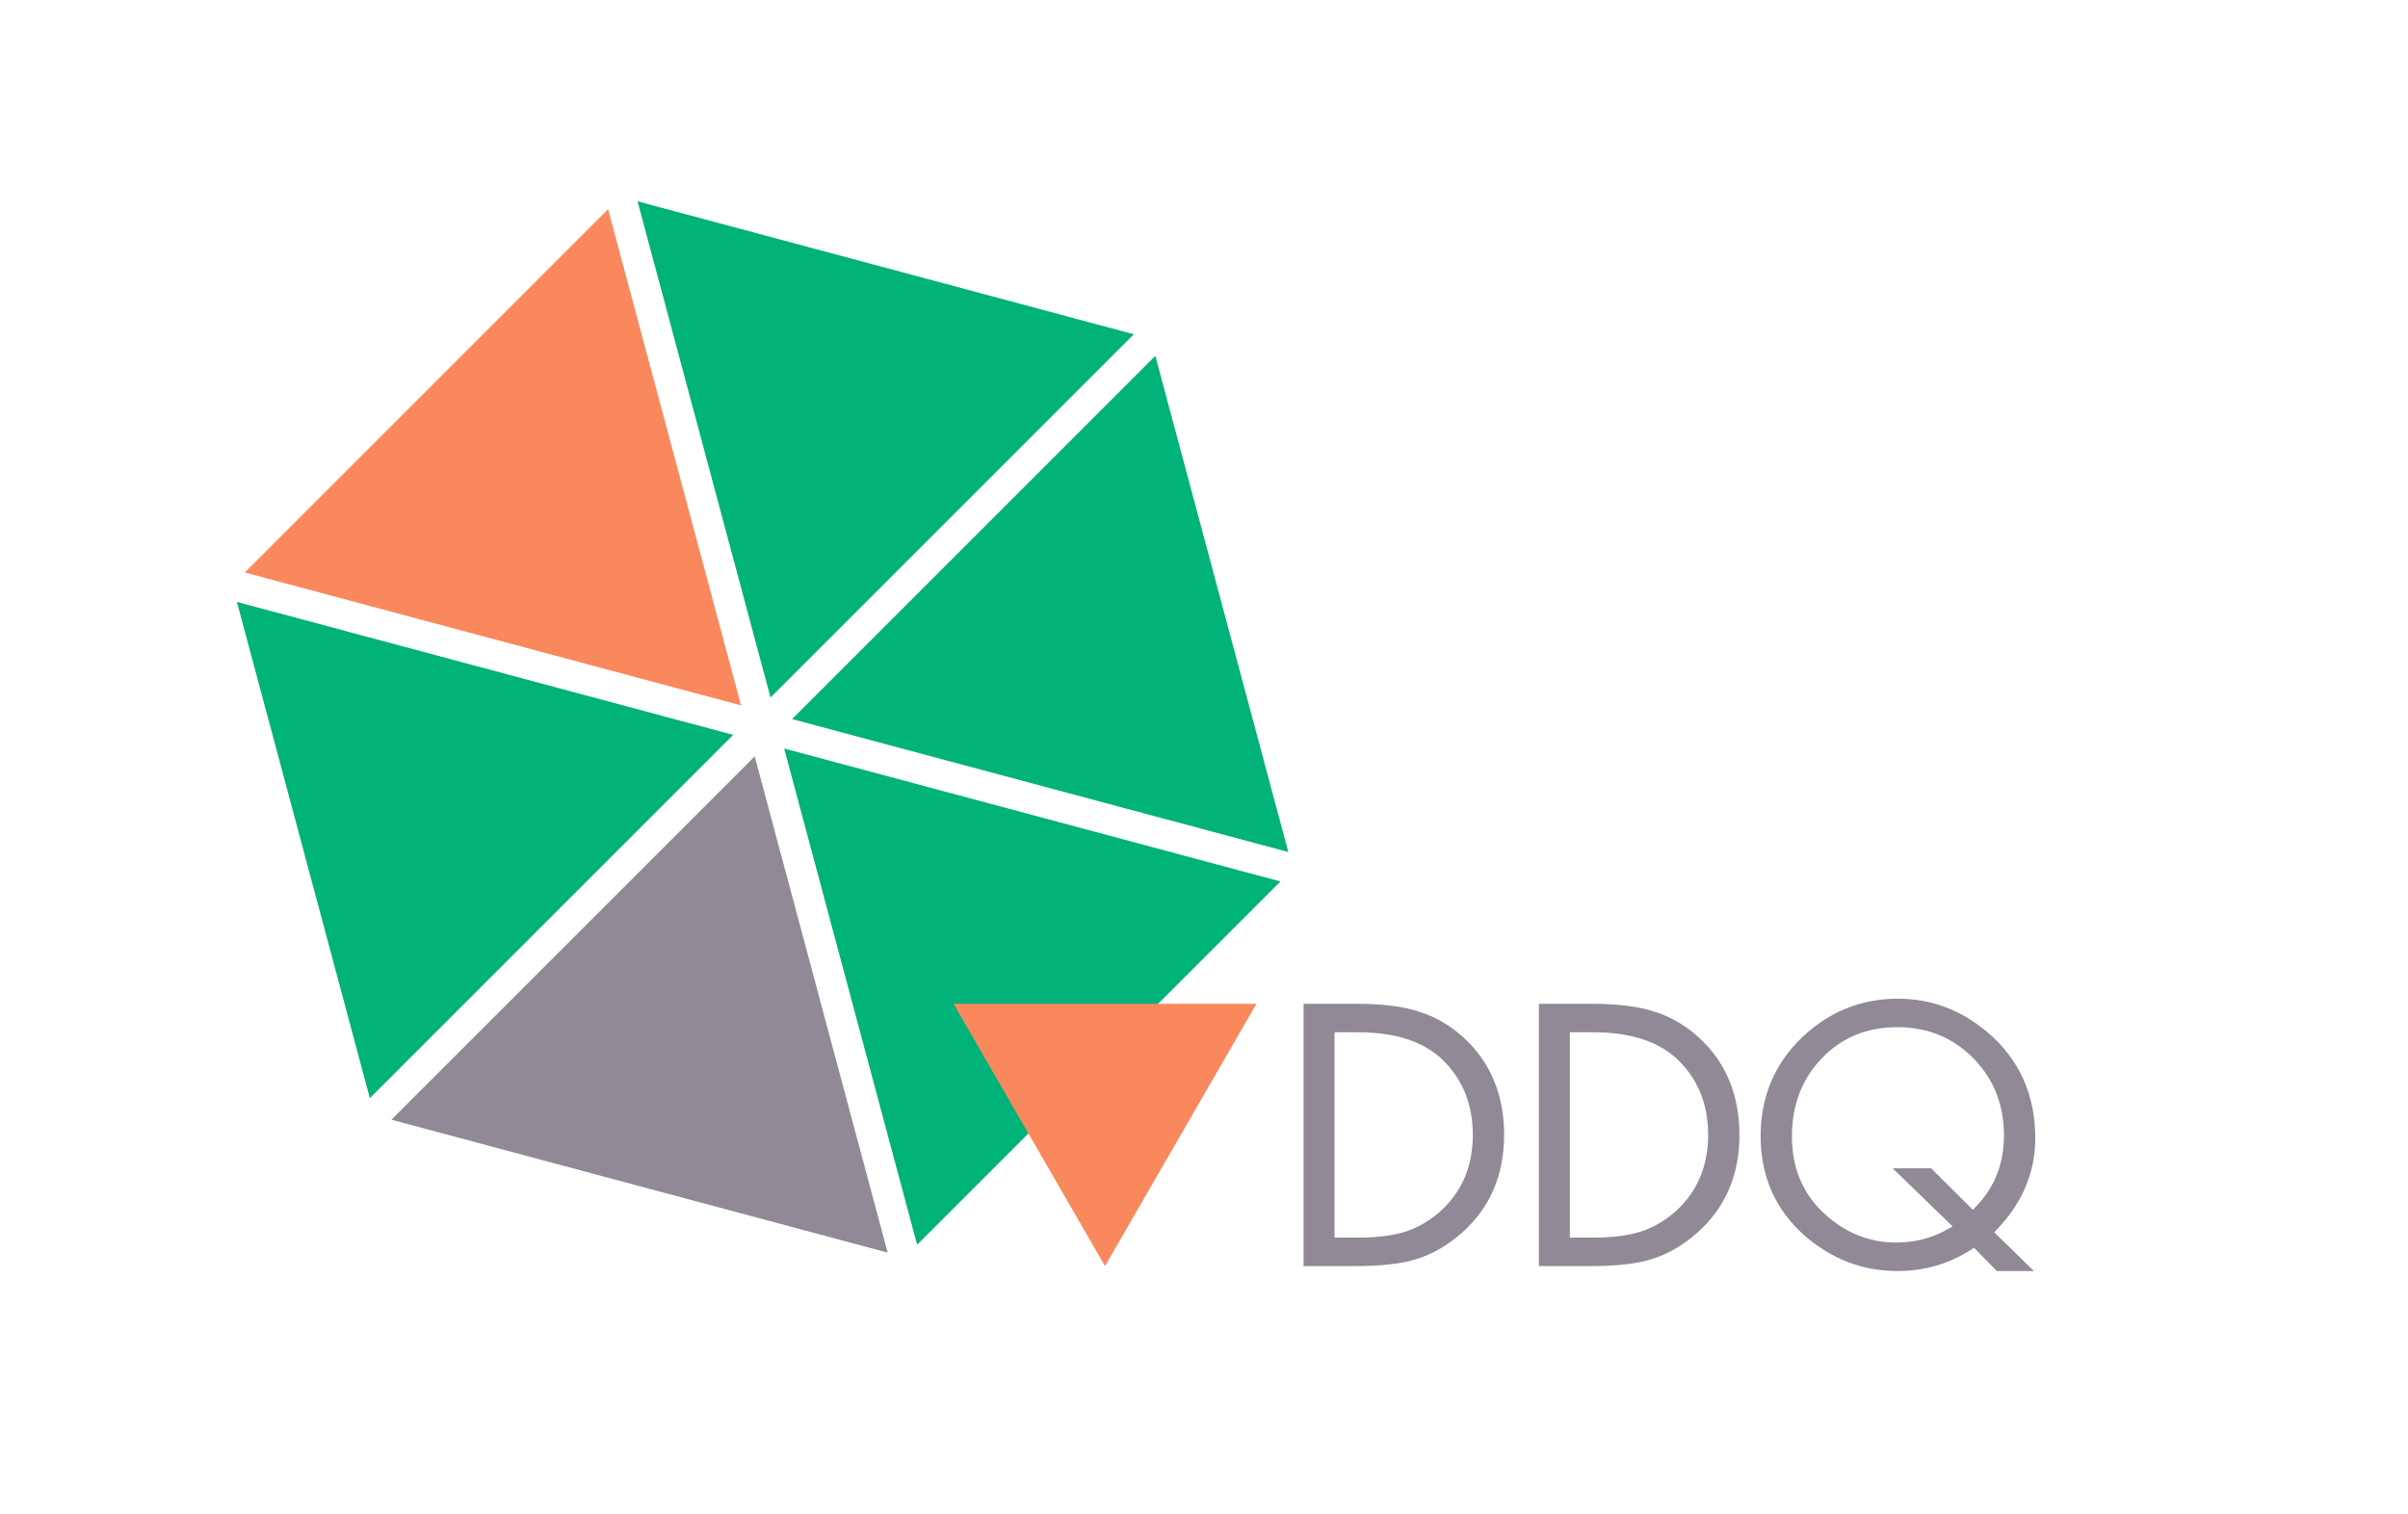 <?xml version="1.0" encoding="utf-8"?>
<!-- Generator: Adobe Illustrator 19.2.1, SVG Export Plug-In . SVG Version: 6.00 Build 0)  -->
<svg version="1.1" xmlns="http://www.w3.org/2000/svg" xmlns:xlink="http://www.w3.org/1999/xlink" x="0px" y="0px"
	 viewBox="0 0 474 298" style="enable-background:new 0 0 474 298;" xml:space="preserve">
<style type="text/css">
	.Arched_x0020_Green{fill:url(#SVGID_1_);stroke:#FFFFFF;stroke-width:0.25;stroke-miterlimit:1;}
	.st0{fill:none;stroke:#231F20;}
	.st1{fill:none;stroke:#231F20;stroke-width:4;}
	.st2{fill:none;stroke:#1B75BB;stroke-width:3;}
	.st3{fill:#231F20;}
	.st4{fill:none;stroke:#9B9EBA;stroke-linecap:round;stroke-linejoin:round;}
	.st5{fill:#9B9EBA;stroke:#FFFFFF;stroke-linecap:round;stroke-linejoin:round;}
	.st6{fill:#9B9EBA;stroke:#9B9EBA;stroke-width:3;stroke-linecap:round;stroke-linejoin:round;}
	.st7{fill:none;stroke:#64AA33;stroke-width:3;stroke-linecap:round;stroke-linejoin:round;}
	.st8{fill:none;stroke:#231F20;stroke-width:4;stroke-linecap:round;stroke-linejoin:round;}
	.st9{fill:#1B75BB;}
	.st10{fill:none;stroke:#793E97;stroke-width:4;stroke-linecap:round;stroke-linejoin:round;}
	.st11{fill:none;stroke:#649533;stroke-width:4;stroke-linecap:round;stroke-linejoin:round;}
	.st12{fill:none;stroke:#EFA21F;stroke-width:4;stroke-linecap:round;stroke-linejoin:round;}
	.st13{fill:#793E97;stroke:#793E97;stroke-width:3;stroke-linecap:round;stroke-linejoin:round;}
	.st14{fill:#649533;stroke:#649533;stroke-width:3;stroke-linecap:round;stroke-linejoin:round;}
	.st15{fill:#EFA21F;stroke:#EFA21F;stroke-width:3;stroke-linecap:round;stroke-linejoin:round;}
	.st16{fill:none;stroke:#7C7E93;stroke-width:4;stroke-linecap:round;stroke-linejoin:round;}
	.st17{fill:none;stroke:#64AA33;stroke-width:4;stroke-linecap:round;stroke-linejoin:round;}
	.st18{fill:#215A2D;}
	.st19{fill:#68297E;}
	.st20{fill:#EFA21F;}
	.st21{fill:#732B8C;}
	.st22{fill:#649533;}
	.st23{fill:#64AA33;}
	.st24{fill:#793E97;}
	.st25{fill:#7C7E93;}
	.st26{fill:none;stroke:#231F20;stroke-width:5;stroke-linecap:round;stroke-linejoin:round;}
	.st27{fill:none;stroke:#231F20;stroke-width:5.225;stroke-linecap:round;stroke-linejoin:round;}
	.st28{fill:none;stroke:#231F20;stroke-width:5.178;stroke-linecap:round;stroke-linejoin:round;}
	.st29{fill:none;stroke:#64AA33;stroke-width:7;stroke-linecap:round;stroke-linejoin:round;}
	.st30{fill:none;stroke:#EFA21F;stroke-width:10;stroke-linecap:round;stroke-linejoin:round;}
	.st31{fill:none;stroke:#793E97;stroke-width:5;stroke-linecap:round;stroke-linejoin:round;}
	.st32{fill:none;stroke:#7C7E93;stroke-width:3;stroke-linecap:round;stroke-linejoin:round;}
	.st33{fill:none;stroke:#9B9EBA;stroke-width:4;stroke-linecap:round;stroke-linejoin:round;}
	.st34{fill:none;stroke:#EF861F;stroke-width:3;stroke-linecap:round;stroke-linejoin:round;}
	.st35{fill:none;stroke:#9B9EBA;stroke-width:3;stroke-linecap:round;stroke-linejoin:round;}
	.st36{fill:#64AA33;stroke:#FFFFFF;}
	.st37{fill:none;stroke:#9B9EBA;stroke-width:2;stroke-linejoin:round;}
	.st38{fill:none;stroke:#64AA33;stroke-width:2;}
	.st39{fill:none;stroke:#9B9EBA;stroke-width:2;}
	.st40{fill:#EF861F;stroke:#FFFFFF;stroke-linecap:round;stroke-linejoin:round;}
	.st41{fill:none;stroke:#FFFFFF;stroke-linecap:round;stroke-linejoin:round;}
	.st42{fill:#64AA33;stroke:#FFFFFF;stroke-linecap:round;stroke-linejoin:round;}
	.st43{fill:#EF861F;stroke:#EF861F;stroke-linecap:round;stroke-linejoin:round;}
	.st44{fill:none;stroke:#9B9EBA;stroke-width:2.932;stroke-linecap:round;stroke-linejoin:round;}
	.st45{fill:#64AA33;stroke:#FFFFFF;stroke-width:2.932;stroke-linecap:round;stroke-linejoin:round;}
	.st46{fill:#9B9EBA;stroke:#FFFFFF;stroke-width:2.932;stroke-linecap:round;stroke-linejoin:round;}
	.st47{fill:#EF861F;stroke:#FFFFFF;stroke-width:2.932;stroke-linecap:round;stroke-linejoin:round;}
	.st48{fill:#9B9EBA;}
	.st49{fill:none;stroke:#462C51;stroke-width:2;stroke-linecap:round;stroke-linejoin:round;}
	.st50{fill:#00947E;stroke:#FFFFFF;stroke-width:2;stroke-linecap:round;stroke-linejoin:round;}
	.st51{fill:#714F80;stroke:#FFFFFF;stroke-width:2;stroke-linecap:round;stroke-linejoin:round;}
	.st52{fill:#FD9A00;stroke:#FFFFFF;stroke-width:2;stroke-linecap:round;stroke-linejoin:round;}
	.st53{fill:#FFFFFF;stroke:#FFFFFF;stroke-width:2;stroke-linecap:round;stroke-linejoin:round;}
	.st54{fill:#00947E;stroke:#462C51;stroke-width:2;stroke-linecap:round;stroke-linejoin:round;}
	.st55{fill:#FD9A00;stroke:#462C51;stroke-width:2;stroke-linecap:round;stroke-linejoin:round;}
	.st56{fill:#714F80;stroke:#462C51;stroke-width:2;stroke-linecap:round;stroke-linejoin:round;}
	.st57{fill:#FFFFFF;stroke:#462C51;stroke-width:2;stroke-linecap:round;stroke-linejoin:round;}
	.st58{fill:#FFFFFF;stroke:#9B9EBA;stroke-width:2.932;stroke-linecap:round;stroke-linejoin:round;}
	.st59{fill:#EF861F;stroke:#EF861F;stroke-width:2.932;stroke-linecap:round;stroke-linejoin:round;}
	.st60{fill:#64AA33;stroke:#64AA33;stroke-width:2.932;stroke-linecap:round;stroke-linejoin:round;}
	.st61{fill:#462C51;}
	.st62{fill:#714F80;}
	.st63{fill:#45795C;}
	.st64{fill:#FD5000;}
	.st65{fill:#FD9A00;}
	.st66{fill:#F4CD00;}
	.st67{fill:#8DD6B4;}
	.st68{fill:#3C7266;}
	.st69{fill:#564156;}
	.st70{fill:#00947E;}
	.st71{fill:#51C438;}
	.st72{fill:#4E9A3D;}
	.st73{fill:#006800;}
	.st74{fill:#7ABB26;}
	.st75{fill:#00947E;stroke:#FFFFFF;stroke-width:2.5;stroke-linecap:round;stroke-linejoin:round;}
	.st76{fill:#714F80;stroke:#FFFFFF;stroke-width:2.5;stroke-linecap:round;stroke-linejoin:round;}
	.st77{fill:#FD9A00;stroke:#FFFFFF;stroke-width:2.5;stroke-linecap:round;stroke-linejoin:round;}
	.st78{fill:#FFFFFF;stroke:#462C51;stroke-width:1.2;stroke-linecap:round;stroke-linejoin:round;}
	.st79{fill:#FD9A00;stroke:#462C51;stroke-width:1.2;stroke-linecap:round;stroke-linejoin:round;}
	.st80{fill:#714F80;stroke:#462C51;stroke-width:1.2;stroke-linecap:round;stroke-linejoin:round;}
	.st81{fill:#00947E;stroke:#FFFFFF;stroke-width:4.941;stroke-linecap:round;stroke-linejoin:round;}
	.st82{fill:#714F80;stroke:#FFFFFF;stroke-width:4.941;stroke-linecap:round;stroke-linejoin:round;}
	.st83{fill:#FD9A00;stroke:#FFFFFF;stroke-width:4.941;stroke-linecap:round;stroke-linejoin:round;}
	.st84{fill:#FFFFFF;stroke:#462C51;stroke-width:2.372;stroke-linecap:round;stroke-linejoin:round;}
	.st85{fill:#FD9A00;stroke:#462C51;stroke-width:2.372;stroke-linecap:round;stroke-linejoin:round;}
	.st86{fill:#714F80;stroke:#462C51;stroke-width:2.372;stroke-linecap:round;stroke-linejoin:round;}
	.st87{fill:#FFB700;stroke:#FFFFFF;stroke-width:5;stroke-linecap:round;stroke-linejoin:round;}
	.st88{fill:#01B279;stroke:#FFFFFF;stroke-width:5;stroke-linecap:round;stroke-linejoin:round;}
	.st89{fill:#714F80;stroke:#FFFFFF;stroke-width:5;stroke-linecap:round;stroke-linejoin:round;}
	.st90{fill:#FFFFFF;}
	.st91{fill:#FFB700;}
	.st92{fill:#462C51;stroke:#FFFFFF;stroke-width:2;}
	.st93{fill:#FFFFFF;stroke:#01B279;stroke-width:8;stroke-linecap:round;stroke-linejoin:round;}
	.st94{fill:#FFFFFF;stroke:#FFB700;stroke-width:8;stroke-linecap:round;stroke-linejoin:round;}
	.st95{fill:#FFFFFF;stroke:#714F80;stroke-width:8;stroke-linecap:round;stroke-linejoin:round;}
	.st96{fill:#FFFFFF;stroke:#FFB700;stroke-width:5.455;stroke-linecap:round;stroke-linejoin:round;}
	.st97{fill:#918996;}
	.st98{fill:#01B279;}
	.st99{fill:#FC5B5B;}
	.st100{fill:#F7A757;}
	.st101{fill:#F9895D;}
	.st102{fill:#BCBAB7;}
	.st103{fill:none;stroke:#462C51;stroke-linecap:round;stroke-linejoin:round;}
	.st104{fill:#918996;stroke:#FFFFFF;stroke-width:5;stroke-linecap:round;stroke-linejoin:round;}
</style>
<linearGradient id="SVGID_1_" gradientUnits="userSpaceOnUse" x1="-2454.833" y1="-3579.027" x2="-2454.126" y2="-3579.734">
	<stop  offset="0" style="stop-color:#1EAB4B"/>
	<stop  offset="0.983" style="stop-color:#19361A"/>
</linearGradient>
<g id="Layer_1">
</g>
<g id="Layer_2">
	<polygon class="st101" points="119.701,41.185 48.187,112.701 145.873,138.871 	"/>
	<polygon class="st98" points="227.42,70.054 155.911,141.561 253.597,167.731 	"/>
	<polygon class="st97" points="148.563,148.909 77.046,220.426 174.732,246.597 	"/>
	<polygon class="st98" points="252.044,173.526 154.357,147.355 180.527,245.043 	"/>
	<polygon class="st98" points="223.185,65.802 125.496,39.631 151.668,137.317 	"/>
	<polygon class="st98" points="144.319,144.666 46.633,118.496 72.803,216.183 	"/>
	<polygon class="st101" points="187.699,197.61 247.318,197.615 217.512,249.247 	"/>
	<g>
		<path class="st97" d="M296.078,223.429c0-7.89-2.684-14.338-7.975-19.167h-0.001
			c-2.612-2.39-5.559-4.104-8.759-5.099c-3.035-1.033-7.228-1.553-12.488-1.553
			H256.602v51.637h10.115c5.309,0,9.444-0.485,12.293-1.442
			c3.041-0.954,5.982-2.674,8.76-5.117
			C293.282,237.816,296.078,231.336,296.078,223.429z M283.61,238.378
			c-2.038,1.846-4.353,3.212-6.881,4.064c-2.516,0.797-5.669,1.198-9.388,1.198
			h-4.646v-40.422h4.646c7.129,0,12.629,1.737,16.346,5.163
			c4.134,3.843,6.228,8.904,6.228,15.048c0,6.102-2.12,11.131-6.303,14.946
			L283.61,238.378z"/>
		<path class="st97" d="M342.398,223.429c0-7.89-2.684-14.338-7.975-19.167
			c-2.613-2.39-5.56-4.104-8.76-5.099c-3.035-1.033-7.229-1.553-12.488-1.553
			h-10.254v51.637h10.115c5.309,0,9.444-0.485,12.293-1.442
			c3.041-0.954,5.982-2.674,8.76-5.117
			C339.603,237.816,342.398,231.336,342.398,223.429z M323.05,242.441
			c-2.516,0.797-5.669,1.198-9.388,1.198h-4.647v-40.422h4.647
			c7.129,0,12.629,1.737,16.346,5.163c4.134,3.843,6.228,8.904,6.228,15.048
			c0,6.102-2.12,11.131-6.303,14.946
			C327.893,240.224,325.577,241.59,323.05,242.441z"/>
		<path class="st97" d="M346.566,223.672c0,7.907,2.914,14.492,8.66,19.573
			c5.294,4.627,11.442,6.975,18.27,6.975c5.27,0,10.113-1.396,14.396-4.148
			l0.687-0.441l4.48,4.59h7.302l-7.809-7.624l0.679-0.715
			c4.912-5.178,7.403-11.176,7.403-17.827c0-8.521-3.154-15.523-9.374-20.811
			c-5.186-4.406-11.127-6.641-17.659-6.641c-7.203,0-13.54,2.549-18.835,7.577
			C349.325,209.354,346.566,215.913,346.566,223.672z M358.604,208.348
			c3.879-4.07,8.891-6.137,14.892-6.137c5.926,0,10.958,2.062,14.957,6.13
			c3.993,4.063,6.018,9.169,6.018,15.175c0,5.496-1.823,10.178-5.42,13.917
			l-0.705,0.732l-8.21-8.166h-7.574l11.798,11.43l-1.164,0.658
			c-2.964,1.676-6.32,2.525-9.977,2.525c-5.381,0-10.229-2.008-14.41-5.966
			c-4.034-3.862-6.078-8.882-6.078-14.923
			C352.73,217.559,354.707,212.385,358.604,208.348z"/>
	</g>
</g>
</svg>
